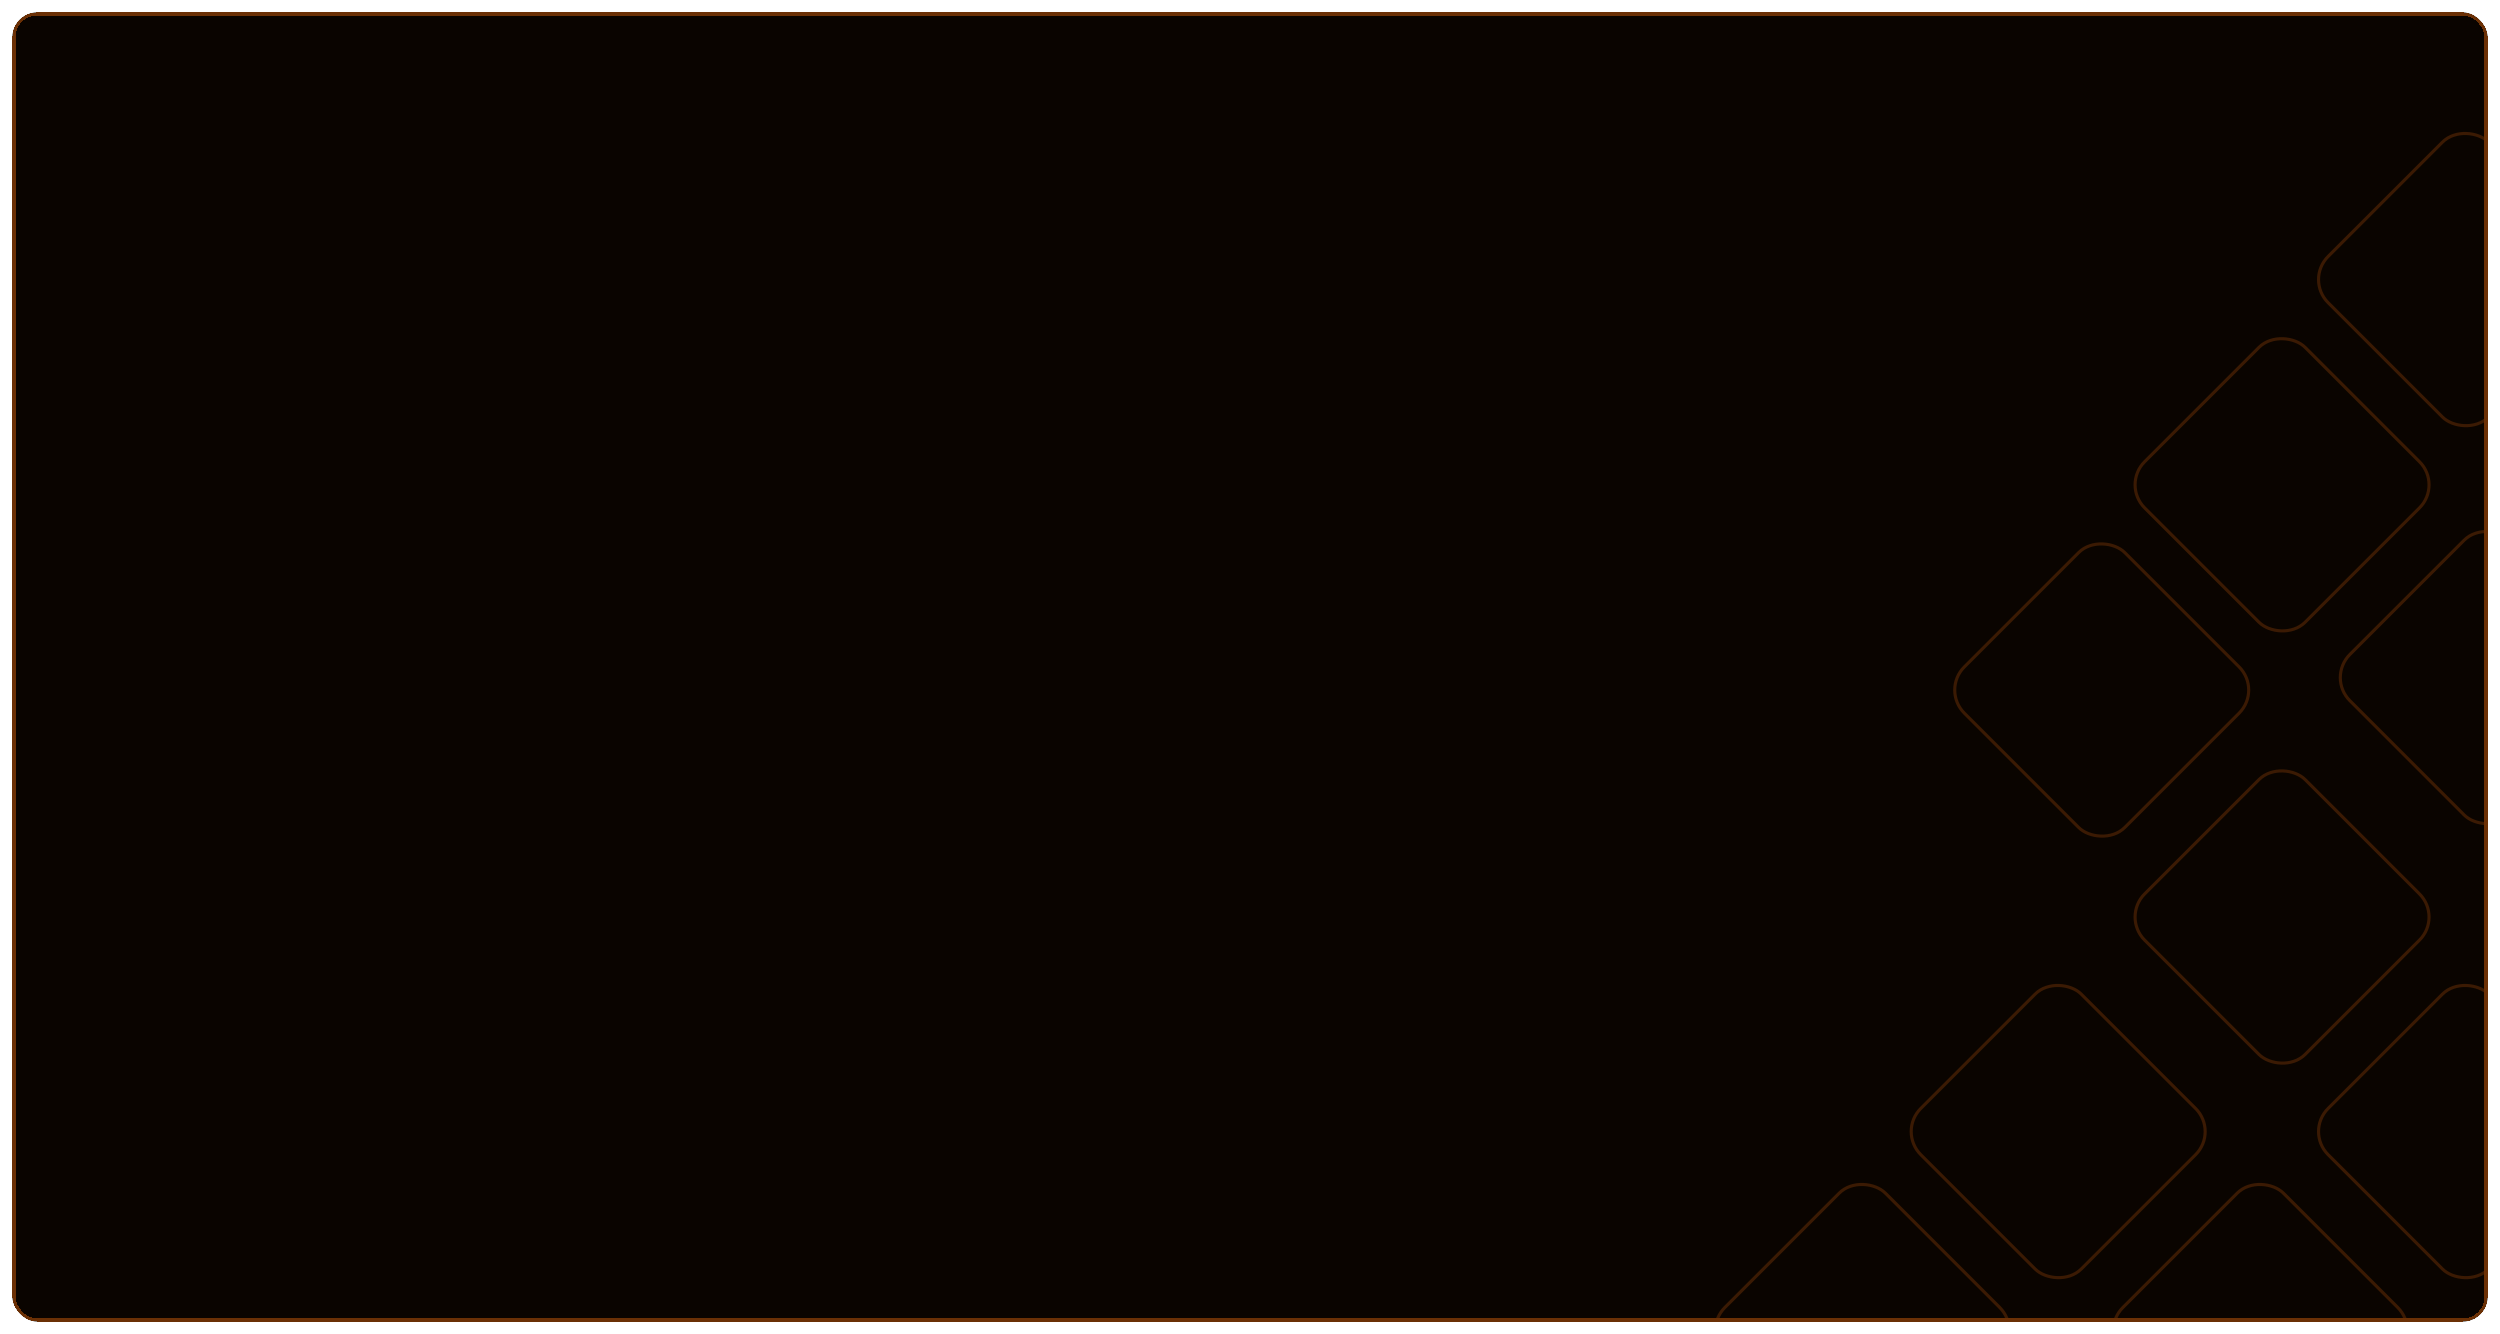 <svg width="804" height="429" viewBox="0 0 804 429" fill="none" xmlns="http://www.w3.org/2000/svg">
<g filter="url(#filter0_d_281_2231)">
<g clip-path="url(#clip0_281_2231)">
<rect x="4" width="796" height="421" rx="8" fill="#0A0400"/>
<g filter="url(#filter1_b_281_2231)">
<rect x="611" y="359.912" width="72" height="72" rx="10" transform="rotate(-45 611 359.912)" fill="#0A0400"/>
<rect x="610.293" y="359.912" width="73" height="73" rx="10.5" transform="rotate(-45 610.293 359.912)" stroke="#3B1A03"/>
</g>
<g filter="url(#filter2_b_281_2231)">
<rect x="749" y="213.912" width="72" height="72" rx="10" transform="rotate(-45 749 213.912)" fill="#0A0400"/>
<rect x="748.293" y="213.912" width="73" height="73" rx="10.5" transform="rotate(-45 748.293 213.912)" stroke="#3B1A03"/>
</g>
<g filter="url(#filter3_b_281_2231)">
<rect x="683" y="290.912" width="72" height="72" rx="10" transform="rotate(-45 683 290.912)" fill="#0A0400"/>
<rect x="682.293" y="290.912" width="73" height="73" rx="10.5" transform="rotate(-45 682.293 290.912)" stroke="#3B1A03"/>
</g>
<g filter="url(#filter4_b_281_2231)">
<rect x="742" y="359.912" width="72" height="72" rx="10" transform="rotate(-45 742 359.912)" fill="#0A0400"/>
<rect x="741.293" y="359.912" width="73" height="73" rx="10.5" transform="rotate(-45 741.293 359.912)" stroke="#3B1A03"/>
</g>
<g filter="url(#filter5_b_281_2231)">
<rect x="742" y="85.912" width="72" height="72" rx="10" transform="rotate(-45 742 85.912)" fill="#0A0400"/>
<rect x="741.293" y="85.912" width="73" height="73" rx="10.5" transform="rotate(-45 741.293 85.912)" stroke="#3B1A03"/>
</g>
<g filter="url(#filter6_b_281_2231)">
<rect x="683" y="151.912" width="72" height="72" rx="10" transform="rotate(-45 683 151.912)" fill="#0A0400"/>
<rect x="682.293" y="151.912" width="73" height="73" rx="10.5" transform="rotate(-45 682.293 151.912)" stroke="#3B1A03"/>
</g>
<g filter="url(#filter7_b_281_2231)">
<rect x="625" y="217.912" width="72" height="72" rx="10" transform="rotate(-45 625 217.912)" fill="#0A0400"/>
<rect x="624.293" y="217.912" width="73" height="73" rx="10.5" transform="rotate(-45 624.293 217.912)" stroke="#3B1A03"/>
</g>
<g filter="url(#filter8_b_281_2231)">
<rect x="548" y="423.912" width="72" height="72" rx="10" transform="rotate(-45 548 423.912)" fill="#0A0400"/>
<rect x="547.293" y="423.912" width="73" height="73" rx="10.5" transform="rotate(-45 547.293 423.912)" stroke="#3B1A03"/>
</g>
<g filter="url(#filter9_b_281_2231)">
<rect x="676" y="423.912" width="72" height="72" rx="10" transform="rotate(-45 676 423.912)" fill="#0A0400"/>
<rect x="675.293" y="423.912" width="73" height="73" rx="10.5" transform="rotate(-45 675.293 423.912)" stroke="#3B1A03"/>
</g>
</g>
<rect x="4.5" y="0.5" width="795" height="420" rx="7.5" stroke="#6B3005" shape-rendering="crispEdges"/>
</g>
<defs>
<filter id="filter0_d_281_2231" x="0" y="0" width="804" height="429" filterUnits="userSpaceOnUse" color-interpolation-filters="sRGB">
<feFlood flood-opacity="0" result="BackgroundImageFix"/>
<feColorMatrix in="SourceAlpha" type="matrix" values="0 0 0 0 0 0 0 0 0 0 0 0 0 0 0 0 0 0 127 0" result="hardAlpha"/>
<feOffset dy="4"/>
<feGaussianBlur stdDeviation="2"/>
<feComposite in2="hardAlpha" operator="out"/>
<feColorMatrix type="matrix" values="0 0 0 0 0.96 0 0 0 0 0.45 0 0 0 0 0.085 0 0 0 0.05 0"/>
<feBlend mode="normal" in2="BackgroundImageFix" result="effect1_dropShadow_281_2231"/>
<feBlend mode="normal" in="SourceGraphic" in2="effect1_dropShadow_281_2231" result="shape"/>
</filter>
<filter id="filter1_b_281_2231" x="604.142" y="302.142" width="115.539" height="115.539" filterUnits="userSpaceOnUse" color-interpolation-filters="sRGB">
<feFlood flood-opacity="0" result="BackgroundImageFix"/>
<feGaussianBlur in="BackgroundImageFix" stdDeviation="5"/>
<feComposite in2="SourceAlpha" operator="in" result="effect1_backgroundBlur_281_2231"/>
<feBlend mode="normal" in="SourceGraphic" in2="effect1_backgroundBlur_281_2231" result="shape"/>
</filter>
<filter id="filter2_b_281_2231" x="742.142" y="156.142" width="115.539" height="115.539" filterUnits="userSpaceOnUse" color-interpolation-filters="sRGB">
<feFlood flood-opacity="0" result="BackgroundImageFix"/>
<feGaussianBlur in="BackgroundImageFix" stdDeviation="5"/>
<feComposite in2="SourceAlpha" operator="in" result="effect1_backgroundBlur_281_2231"/>
<feBlend mode="normal" in="SourceGraphic" in2="effect1_backgroundBlur_281_2231" result="shape"/>
</filter>
<filter id="filter3_b_281_2231" x="676.142" y="233.142" width="115.539" height="115.539" filterUnits="userSpaceOnUse" color-interpolation-filters="sRGB">
<feFlood flood-opacity="0" result="BackgroundImageFix"/>
<feGaussianBlur in="BackgroundImageFix" stdDeviation="5"/>
<feComposite in2="SourceAlpha" operator="in" result="effect1_backgroundBlur_281_2231"/>
<feBlend mode="normal" in="SourceGraphic" in2="effect1_backgroundBlur_281_2231" result="shape"/>
</filter>
<filter id="filter4_b_281_2231" x="735.142" y="302.142" width="115.539" height="115.539" filterUnits="userSpaceOnUse" color-interpolation-filters="sRGB">
<feFlood flood-opacity="0" result="BackgroundImageFix"/>
<feGaussianBlur in="BackgroundImageFix" stdDeviation="5"/>
<feComposite in2="SourceAlpha" operator="in" result="effect1_backgroundBlur_281_2231"/>
<feBlend mode="normal" in="SourceGraphic" in2="effect1_backgroundBlur_281_2231" result="shape"/>
</filter>
<filter id="filter5_b_281_2231" x="735.142" y="28.142" width="115.539" height="115.539" filterUnits="userSpaceOnUse" color-interpolation-filters="sRGB">
<feFlood flood-opacity="0" result="BackgroundImageFix"/>
<feGaussianBlur in="BackgroundImageFix" stdDeviation="5"/>
<feComposite in2="SourceAlpha" operator="in" result="effect1_backgroundBlur_281_2231"/>
<feBlend mode="normal" in="SourceGraphic" in2="effect1_backgroundBlur_281_2231" result="shape"/>
</filter>
<filter id="filter6_b_281_2231" x="676.142" y="94.142" width="115.539" height="115.539" filterUnits="userSpaceOnUse" color-interpolation-filters="sRGB">
<feFlood flood-opacity="0" result="BackgroundImageFix"/>
<feGaussianBlur in="BackgroundImageFix" stdDeviation="5"/>
<feComposite in2="SourceAlpha" operator="in" result="effect1_backgroundBlur_281_2231"/>
<feBlend mode="normal" in="SourceGraphic" in2="effect1_backgroundBlur_281_2231" result="shape"/>
</filter>
<filter id="filter7_b_281_2231" x="618.142" y="160.142" width="115.539" height="115.539" filterUnits="userSpaceOnUse" color-interpolation-filters="sRGB">
<feFlood flood-opacity="0" result="BackgroundImageFix"/>
<feGaussianBlur in="BackgroundImageFix" stdDeviation="5"/>
<feComposite in2="SourceAlpha" operator="in" result="effect1_backgroundBlur_281_2231"/>
<feBlend mode="normal" in="SourceGraphic" in2="effect1_backgroundBlur_281_2231" result="shape"/>
</filter>
<filter id="filter8_b_281_2231" x="541.142" y="366.142" width="115.539" height="115.539" filterUnits="userSpaceOnUse" color-interpolation-filters="sRGB">
<feFlood flood-opacity="0" result="BackgroundImageFix"/>
<feGaussianBlur in="BackgroundImageFix" stdDeviation="5"/>
<feComposite in2="SourceAlpha" operator="in" result="effect1_backgroundBlur_281_2231"/>
<feBlend mode="normal" in="SourceGraphic" in2="effect1_backgroundBlur_281_2231" result="shape"/>
</filter>
<filter id="filter9_b_281_2231" x="669.142" y="366.142" width="115.539" height="115.539" filterUnits="userSpaceOnUse" color-interpolation-filters="sRGB">
<feFlood flood-opacity="0" result="BackgroundImageFix"/>
<feGaussianBlur in="BackgroundImageFix" stdDeviation="5"/>
<feComposite in2="SourceAlpha" operator="in" result="effect1_backgroundBlur_281_2231"/>
<feBlend mode="normal" in="SourceGraphic" in2="effect1_backgroundBlur_281_2231" result="shape"/>
</filter>
<clipPath id="clip0_281_2231">
<rect x="4" width="796" height="421" rx="8" fill="white"/>
</clipPath>
</defs>
</svg>
